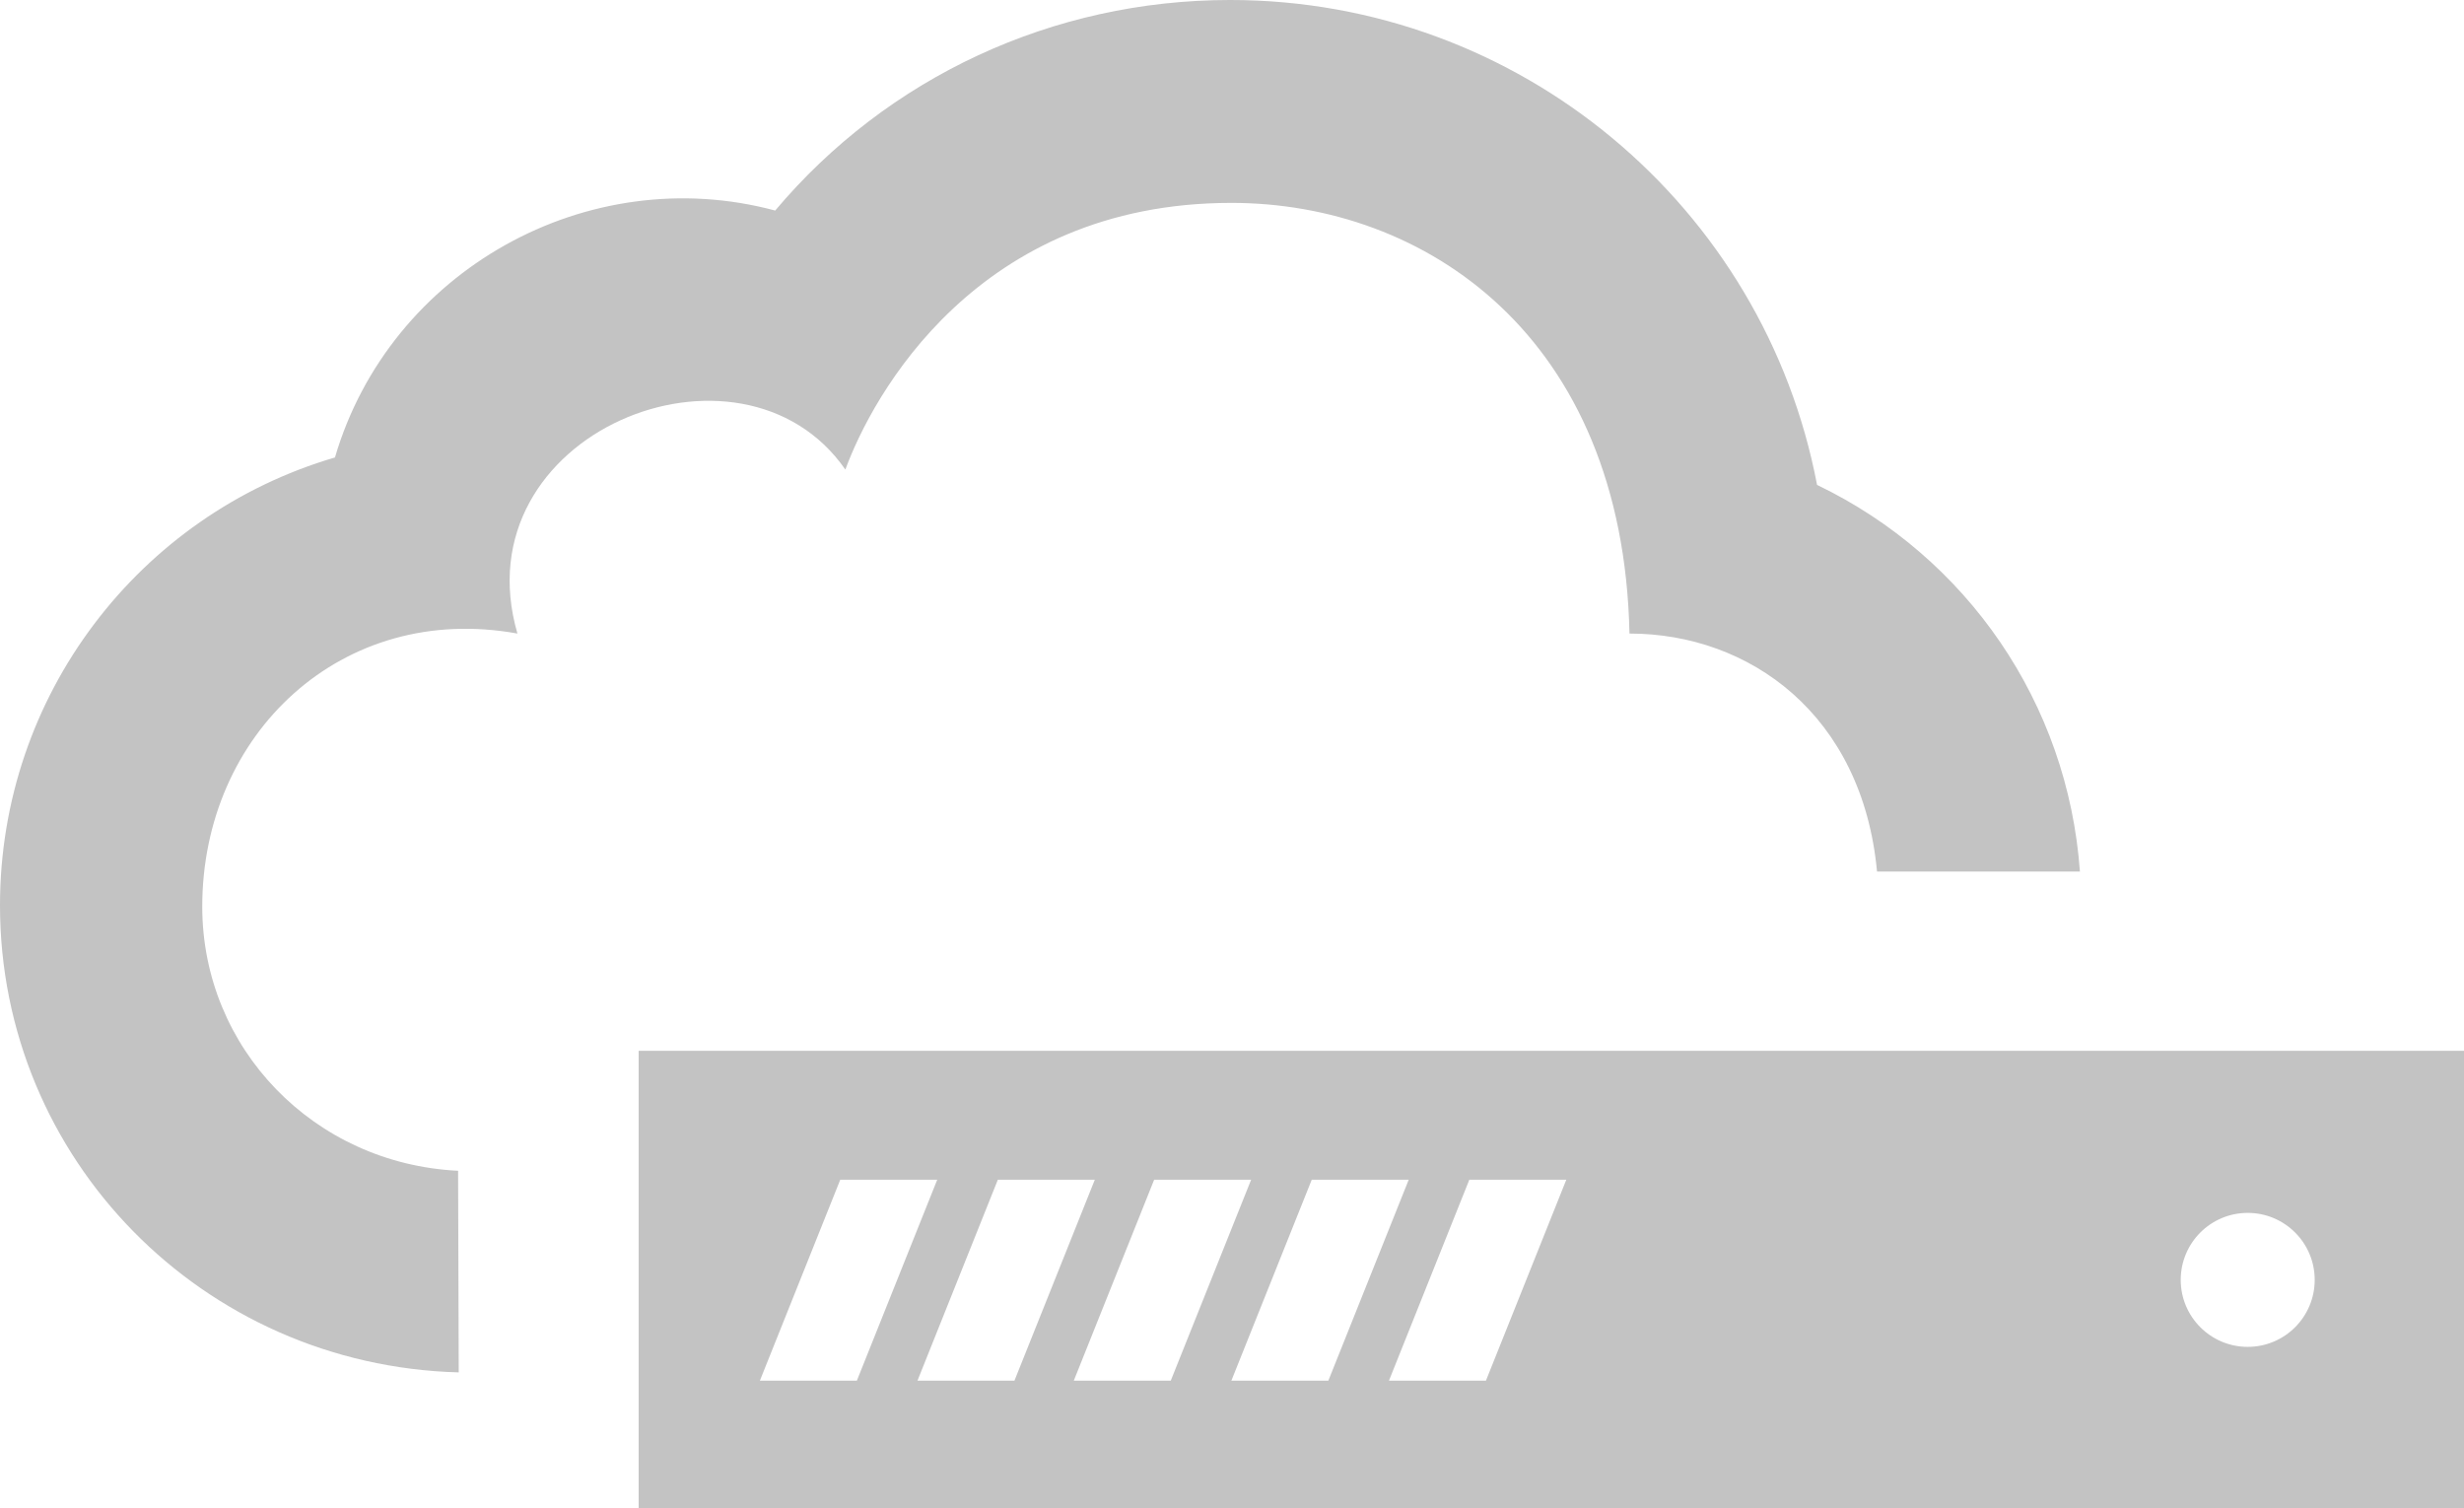 <?xml version="1.0" encoding="utf-8"?>
<!-- Generator: Adobe Illustrator 18.1.1, SVG Export Plug-In . SVG Version: 6.00 Build 0)  -->
<svg version="1.1" id="Layer_1" xmlns="http://www.w3.org/2000/svg" xmlns:xlink="http://www.w3.org/1999/xlink" x="0px" y="0px"
	 viewBox="-1056.1 766.8 386.2 236.4" enable-background="new -1056.1 766.8 386.2 236.4" xml:space="preserve">
<path id="server-6-icon" fill="#C3C3C3" d="M-669.9,931.5H-956v71.7h286.1V931.5z M-937,983.2l12.6-31.5h15.2l-12.6,31.5H-937z
	 M-912.3,983.2l12.6-31.5h15.2l-12.6,31.5H-912.3z M-887.8,983.2l12.6-31.5h15.2l-12.6,31.5H-887.8z M-863.1,983.2l12.6-31.5h15.2
	l-12.6,31.5H-863.1z M-823.2,983.2h-15.2l12.6-31.5h15.2L-823.2,983.2z M-703.8,977.9c-5.8,0-10.5-4.7-10.5-10.5s4.7-10.5,10.5-10.5
	s10.5,4.7,10.5,10.5S-698,977.9-703.8,977.9z M-984.2,981.9c-40.2-1.1-71.9-33.5-71.9-73.2c0-32.9,21.8-61.2,52.5-70.2
	c8.6-29.3,39.6-46.6,69-38.7c17.6-20.9,43.5-33,71.3-33c45.4,0,83.7,32.4,92,76c23.5,11.3,39.3,34.2,41.2,60.6h-31.8
	c-2.3-24.6-20-37.3-38.8-37.3c-1-46.8-32.2-67.5-62.4-67.5c-39.9,0-56.3,30.3-60.5,41.8c-16.3-23.5-60.5-5.7-51.4,25.7
	c-27.5-5-49.4,15.7-49.4,42.8c0,22.2,17.5,40.3,40.1,41.4L-984.2,981.9L-984.2,981.9z"/>
</svg>
